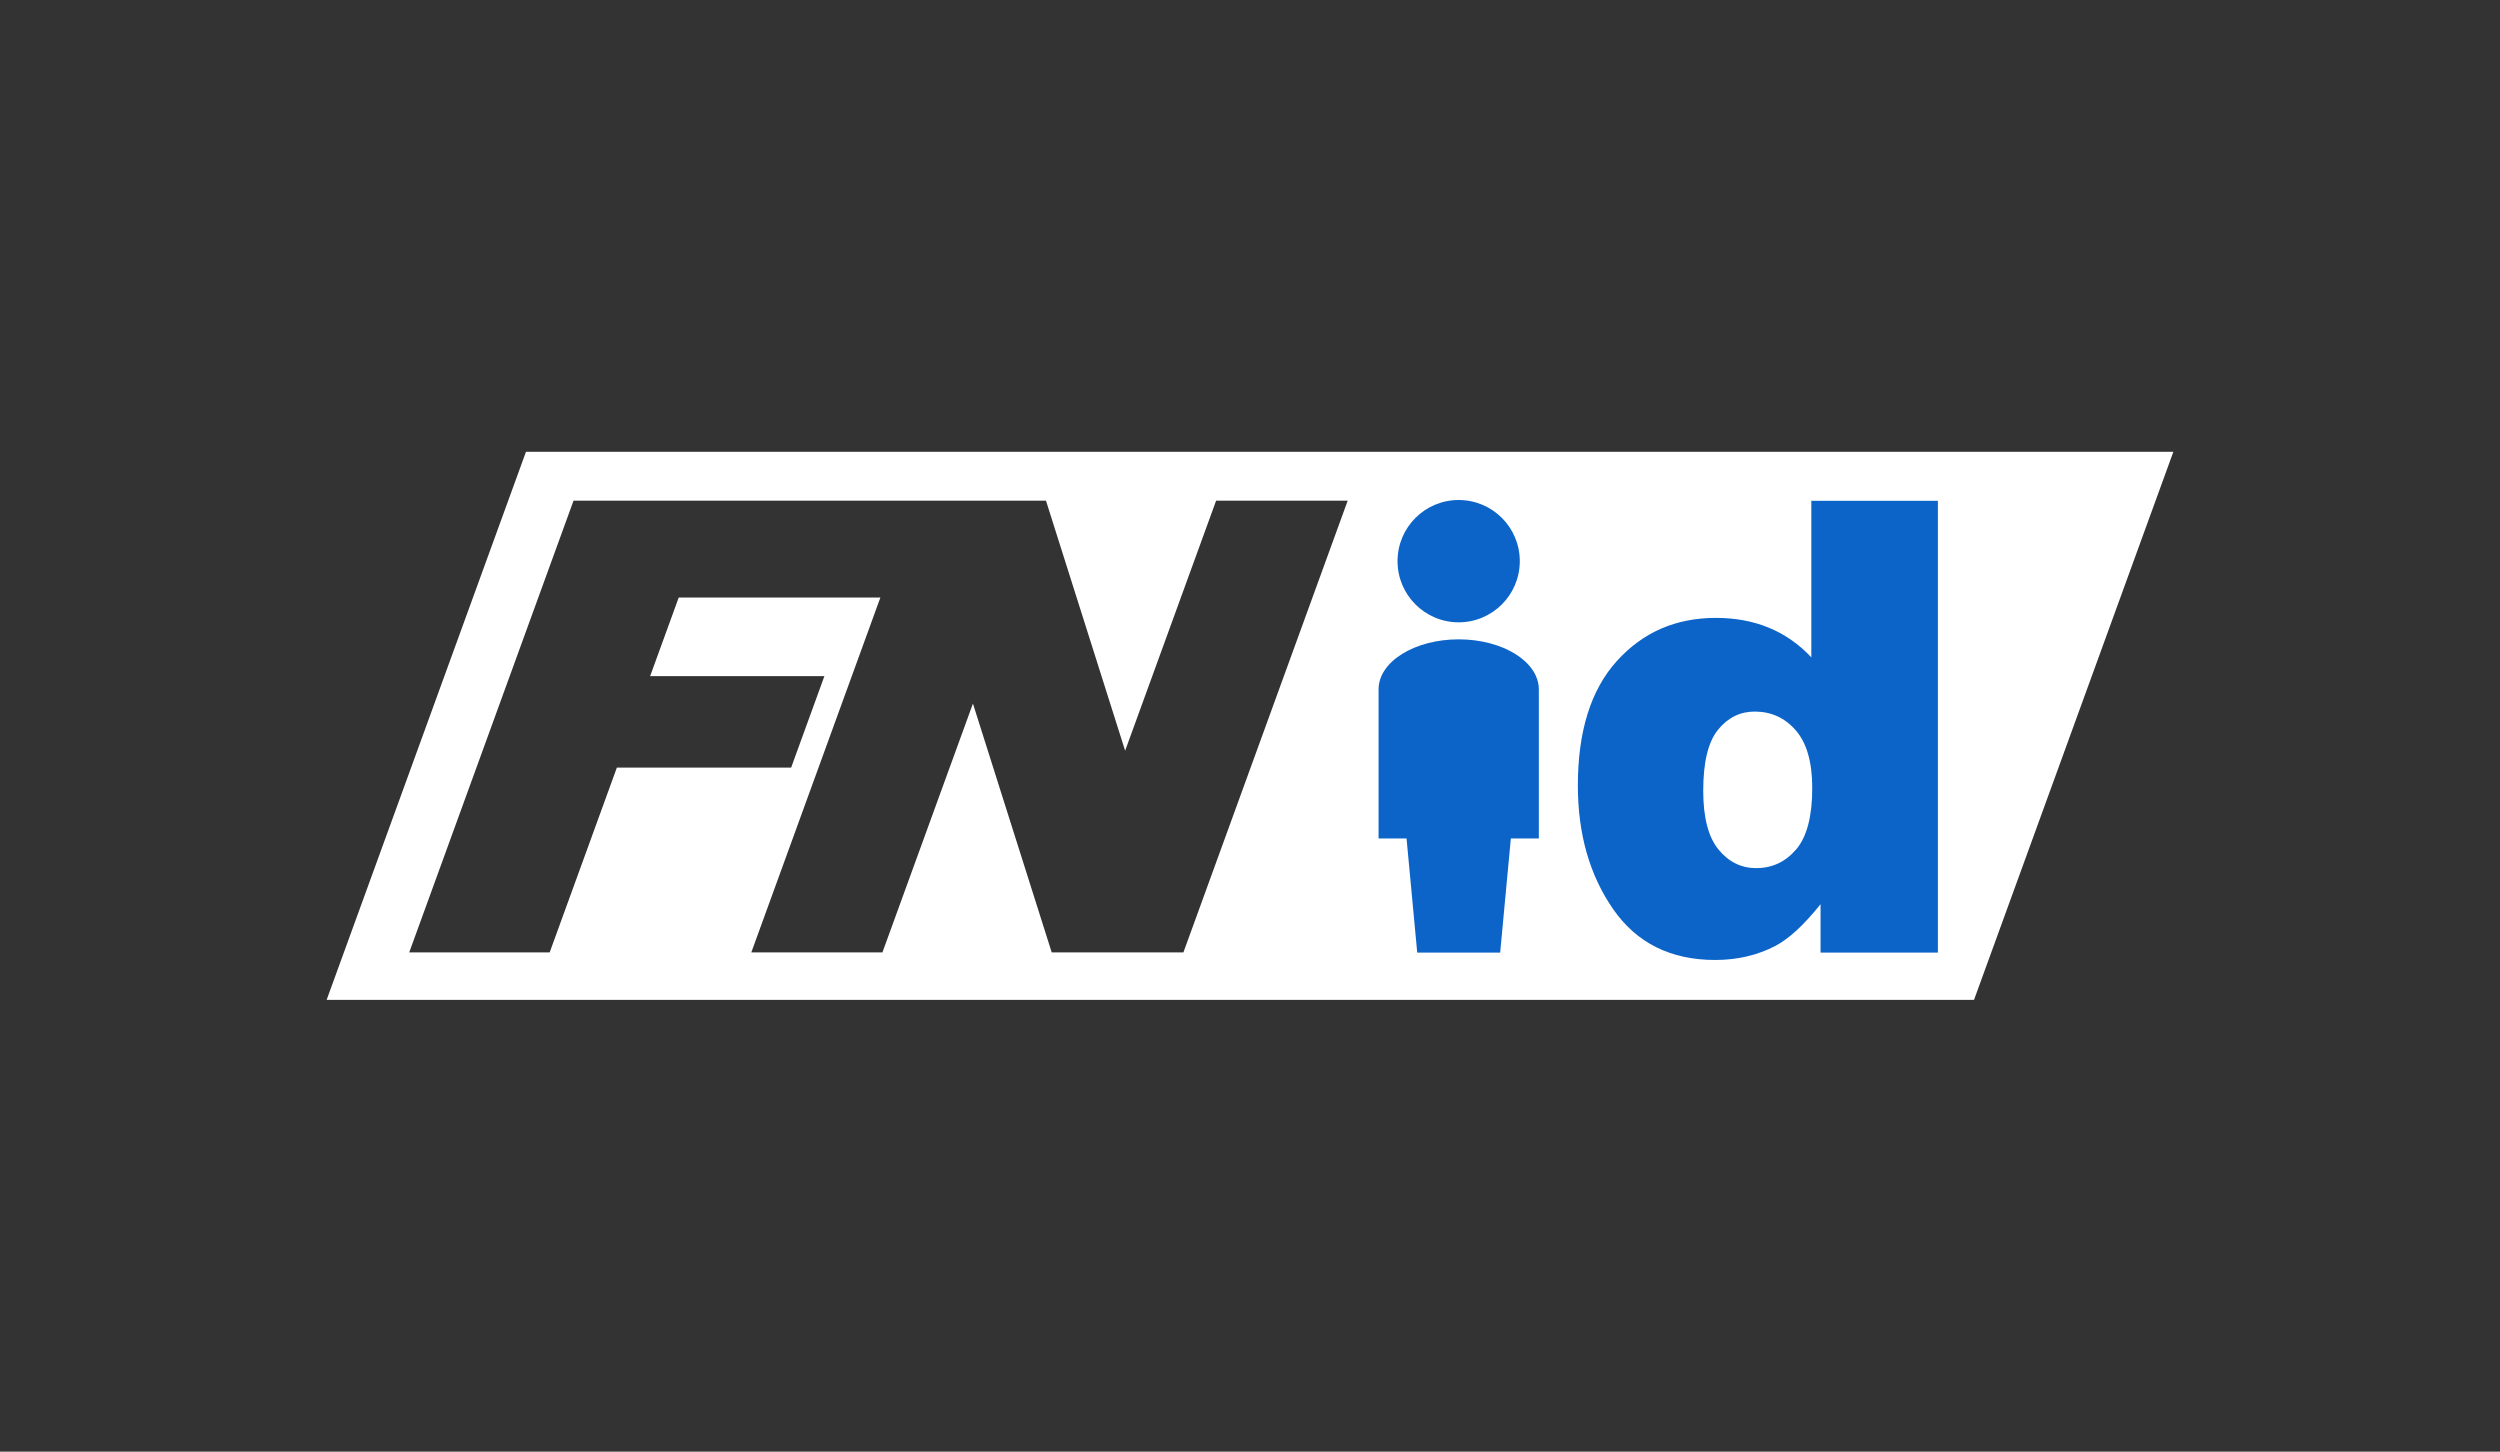 <?xml version="1.0" encoding="utf-8"?>
<!-- Generator: Adobe Illustrator 25.4.1, SVG Export Plug-In . SVG Version: 6.00 Build 0)  -->
<svg version="1.1" id="Layer_1" xmlns="http://www.w3.org/2000/svg" xmlns:xlink="http://www.w3.org/1999/xlink" x="0px" y="0px"
	 viewBox="0 0 812.24 471.64" style="enable-background:new 0 0 812.24 471.64;" xml:space="preserve">
<rect x="0" y="0" width="812.24" height="471.64" fill="#333333" stroke="none"/>
<style type="text/css">
	.st0{fill:#FFFFFF;}
	.st1{fill:#0C64C8;}
</style>
<g>
	<path class="st0" d="M170.89,146.78l-64.77,178.08h535.23l64.77-178.08L170.89,146.78L170.89,146.78z M384.48,309.44H341.7
		l-25.6-80.85l-29.41,80.85h-42.6l41.94-115.3h-65.52l-9.29,25.54h56.62l-10.8,29.7h-56.62l-21.84,60.06h-45.63l53.39-146.78h153.49
		l25.72,81.24l29.56-81.24h42.75L384.48,309.44z"/>
	<g>
		<path class="st1" d="M588.49,162.71v50.86c-4-4.27-8.59-7.47-13.76-9.61s-10.92-3.21-17.26-3.21c-13.01,0-23.73,4.67-32.17,14.02
			c-8.44,9.34-12.66,22.83-12.66,40.45c0,15.75,3.82,29.13,11.46,40.15c7.64,11.01,18.69,16.52,33.17,16.52
			c7.2,0,13.74-1.54,19.61-4.6c4.4-2.34,9.27-6.84,14.61-13.52v15.72h38.12V162.71H588.49z M583.59,275.94
			c-3.47,4.07-7.8,6.11-13.01,6.11c-4.87,0-8.96-2.02-12.26-6.06s-4.95-10.4-4.95-19.07c0-9.28,1.6-15.88,4.8-19.82
			s7.17-5.91,11.91-5.91c5.4,0,9.87,2.05,13.41,6.16c3.53,4.1,5.3,10.33,5.3,18.67C588.79,265.23,587.05,271.87,583.59,275.94z"/>
		<path class="st1" d="M473.92,207.72c-14.37,0-26.03,7.27-26.03,16.25v2.96v45.48h9.09l3.47,37.09h26.95l3.47-37.09h9.09v-45.48
			v-2.96C499.95,214.99,488.29,207.72,473.92,207.72z"/>
		
			<ellipse transform="matrix(2.075247e-03 -1 1 2.075247e-03 290.61 655.861)" class="st1" cx="473.92" cy="182.32" rx="19.87" ry="19.86"/>
	</g>
</g>
</svg>
